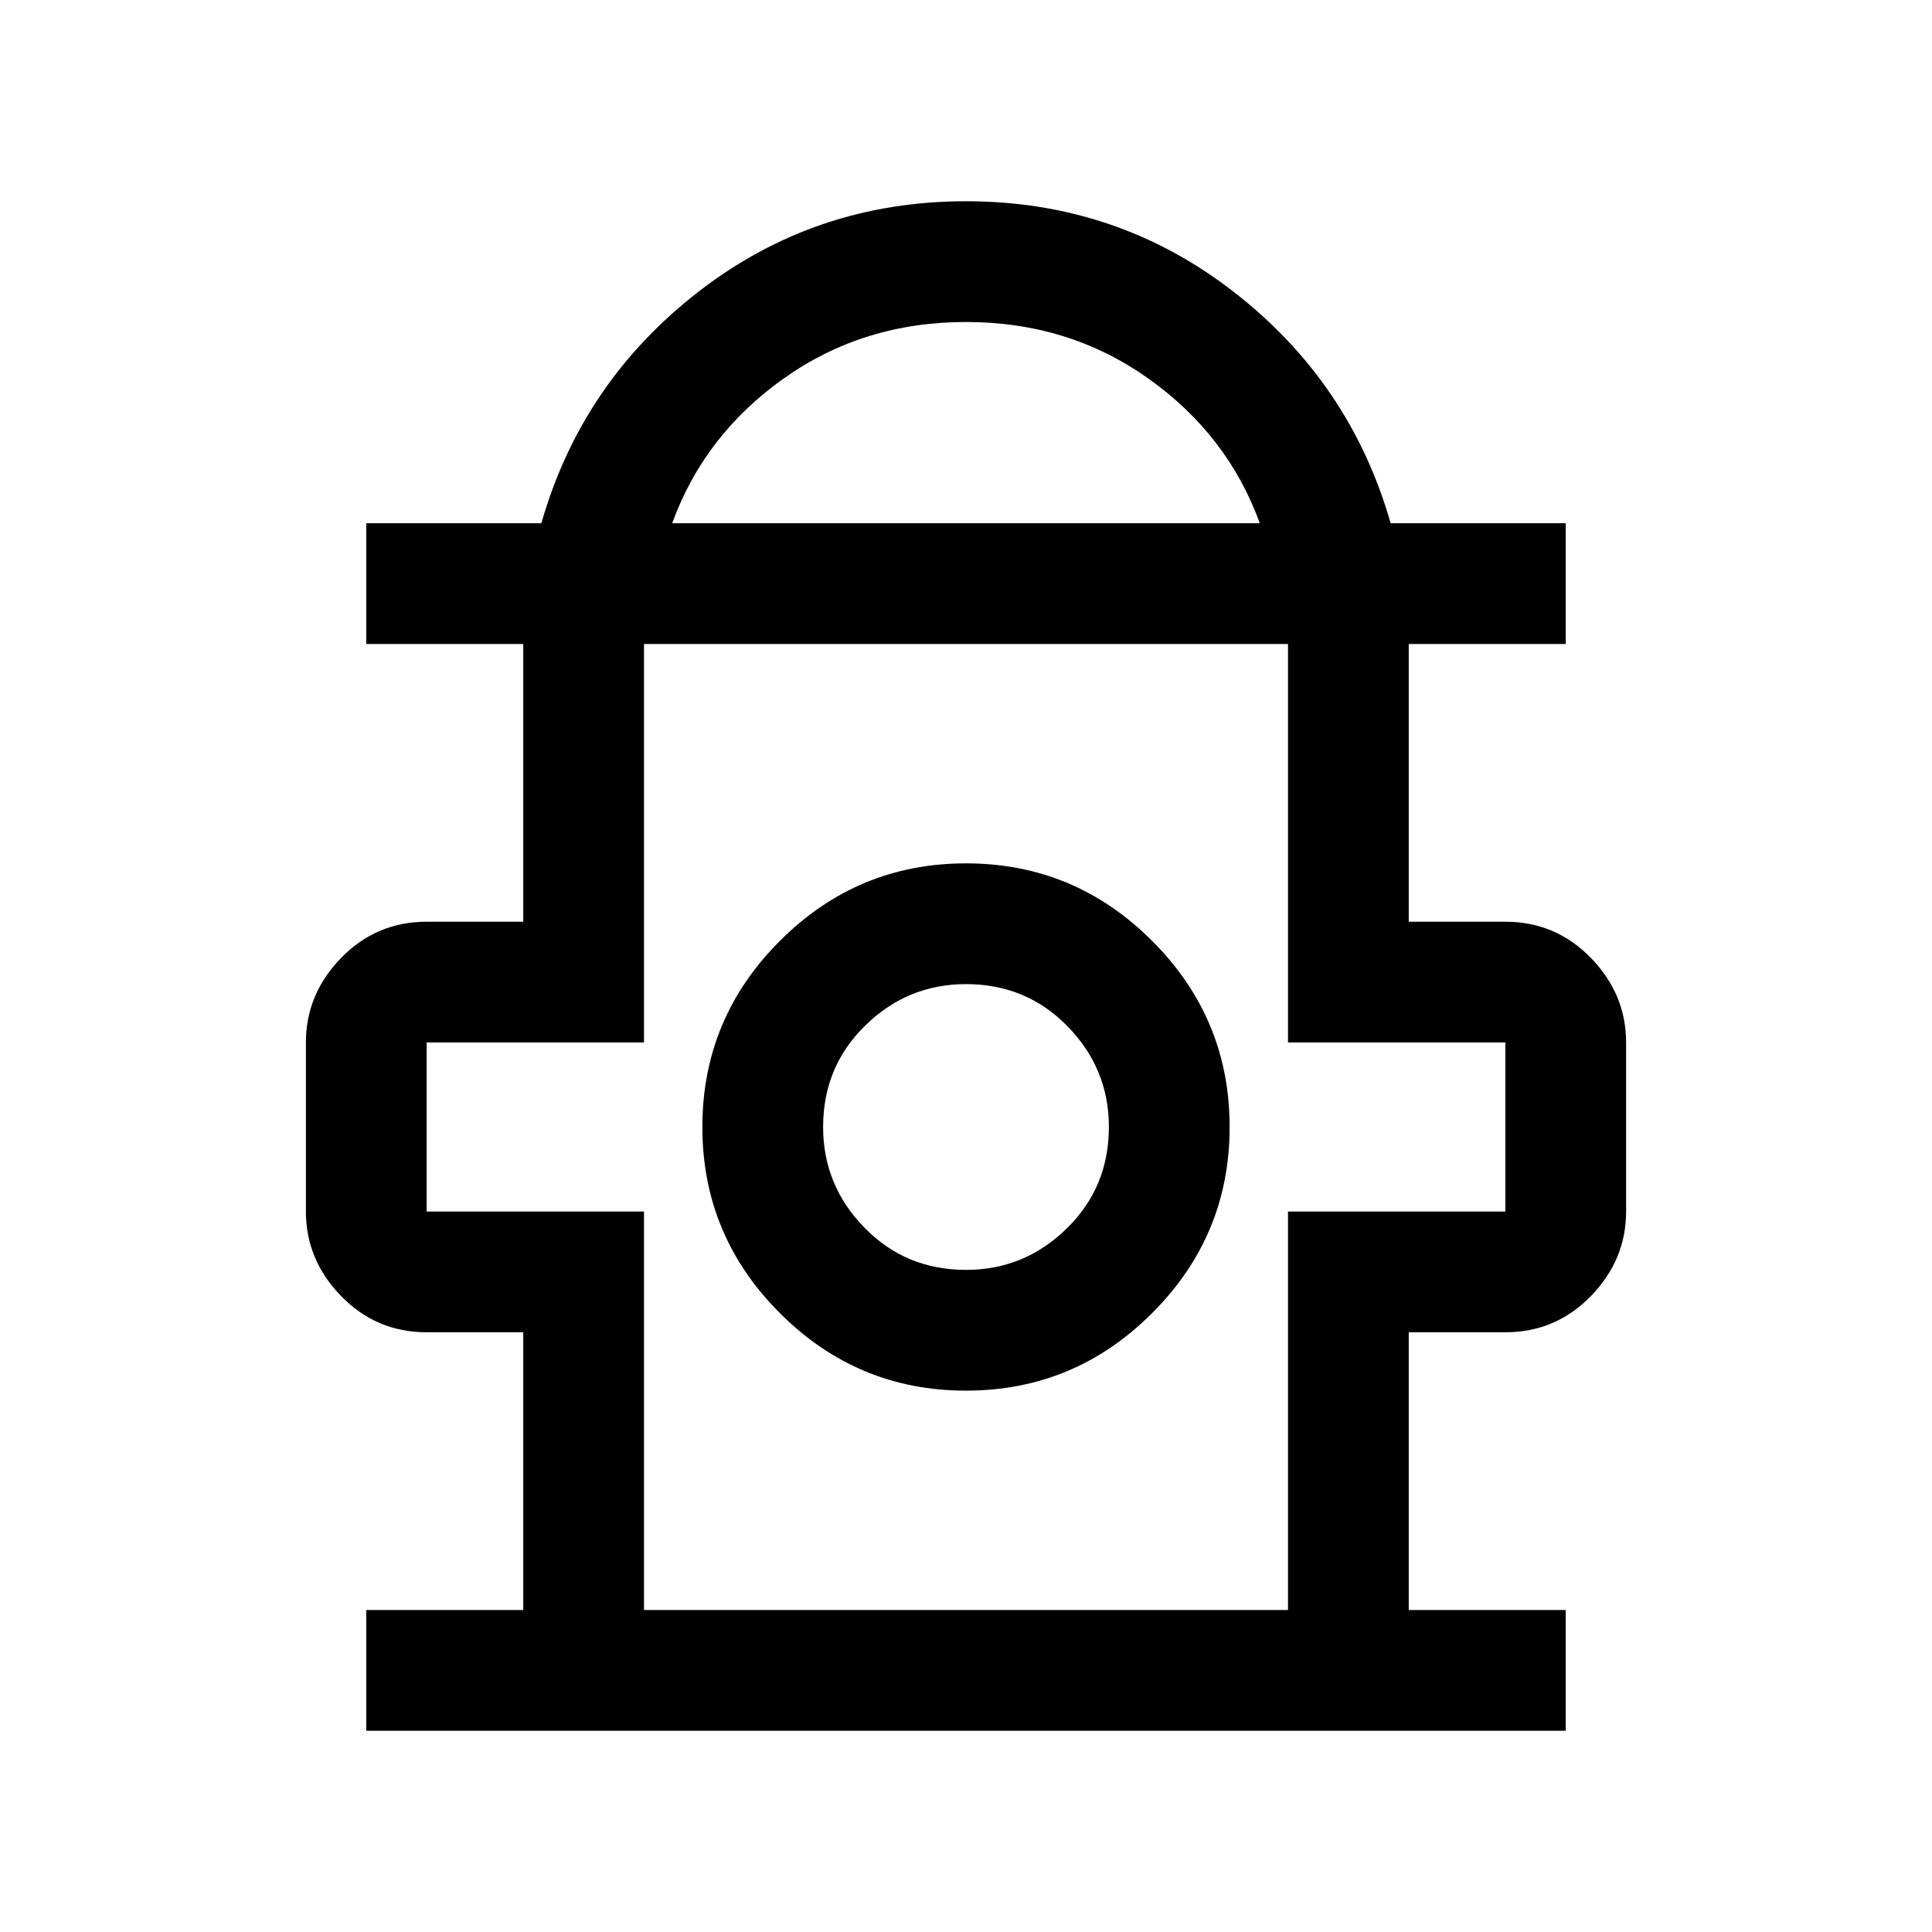 <svg xmlns="http://www.w3.org/2000/svg" height="24" width="24"><path d="M4.55 21.5V20H6.5V16.55H5.3Q4.675 16.55 4.237 16.1Q3.8 15.65 3.8 15.05V12.95Q3.8 12.35 4.237 11.9Q4.675 11.45 5.3 11.45H6.5V8H4.55V6.5H6.725Q7.225 4.75 8.675 3.625Q10.125 2.5 12 2.5Q13.875 2.5 15.325 3.625Q16.775 4.75 17.275 6.5H19.45V8H17.5V11.45H18.7Q19.325 11.45 19.763 11.9Q20.2 12.35 20.2 12.95V15.05Q20.2 15.65 19.763 16.1Q19.325 16.55 18.7 16.55H17.5V20H19.45V21.5ZM8.35 6.5H15.65Q15.25 5.4 14.262 4.7Q13.275 4 12 4Q10.725 4 9.738 4.7Q8.75 5.4 8.35 6.5ZM8 20H16V15.05H18.7V12.95H16V8H8V12.95H5.3V15.05H8ZM12 17.275Q13.35 17.275 14.312 16.312Q15.275 15.35 15.275 14Q15.275 12.65 14.312 11.688Q13.35 10.725 12 10.725Q10.65 10.725 9.688 11.688Q8.725 12.65 8.725 14Q8.725 15.35 9.688 16.312Q10.65 17.275 12 17.275ZM12 15.775Q11.25 15.775 10.738 15.25Q10.225 14.725 10.225 14Q10.225 13.25 10.75 12.738Q11.275 12.225 12 12.225Q12.75 12.225 13.262 12.75Q13.775 13.275 13.775 14Q13.775 14.75 13.25 15.262Q12.725 15.775 12 15.775ZM12 14ZM12 8Q12 8 12 8Q12 8 12 8Q12 8 12 8Q12 8 12 8Z"/></svg>